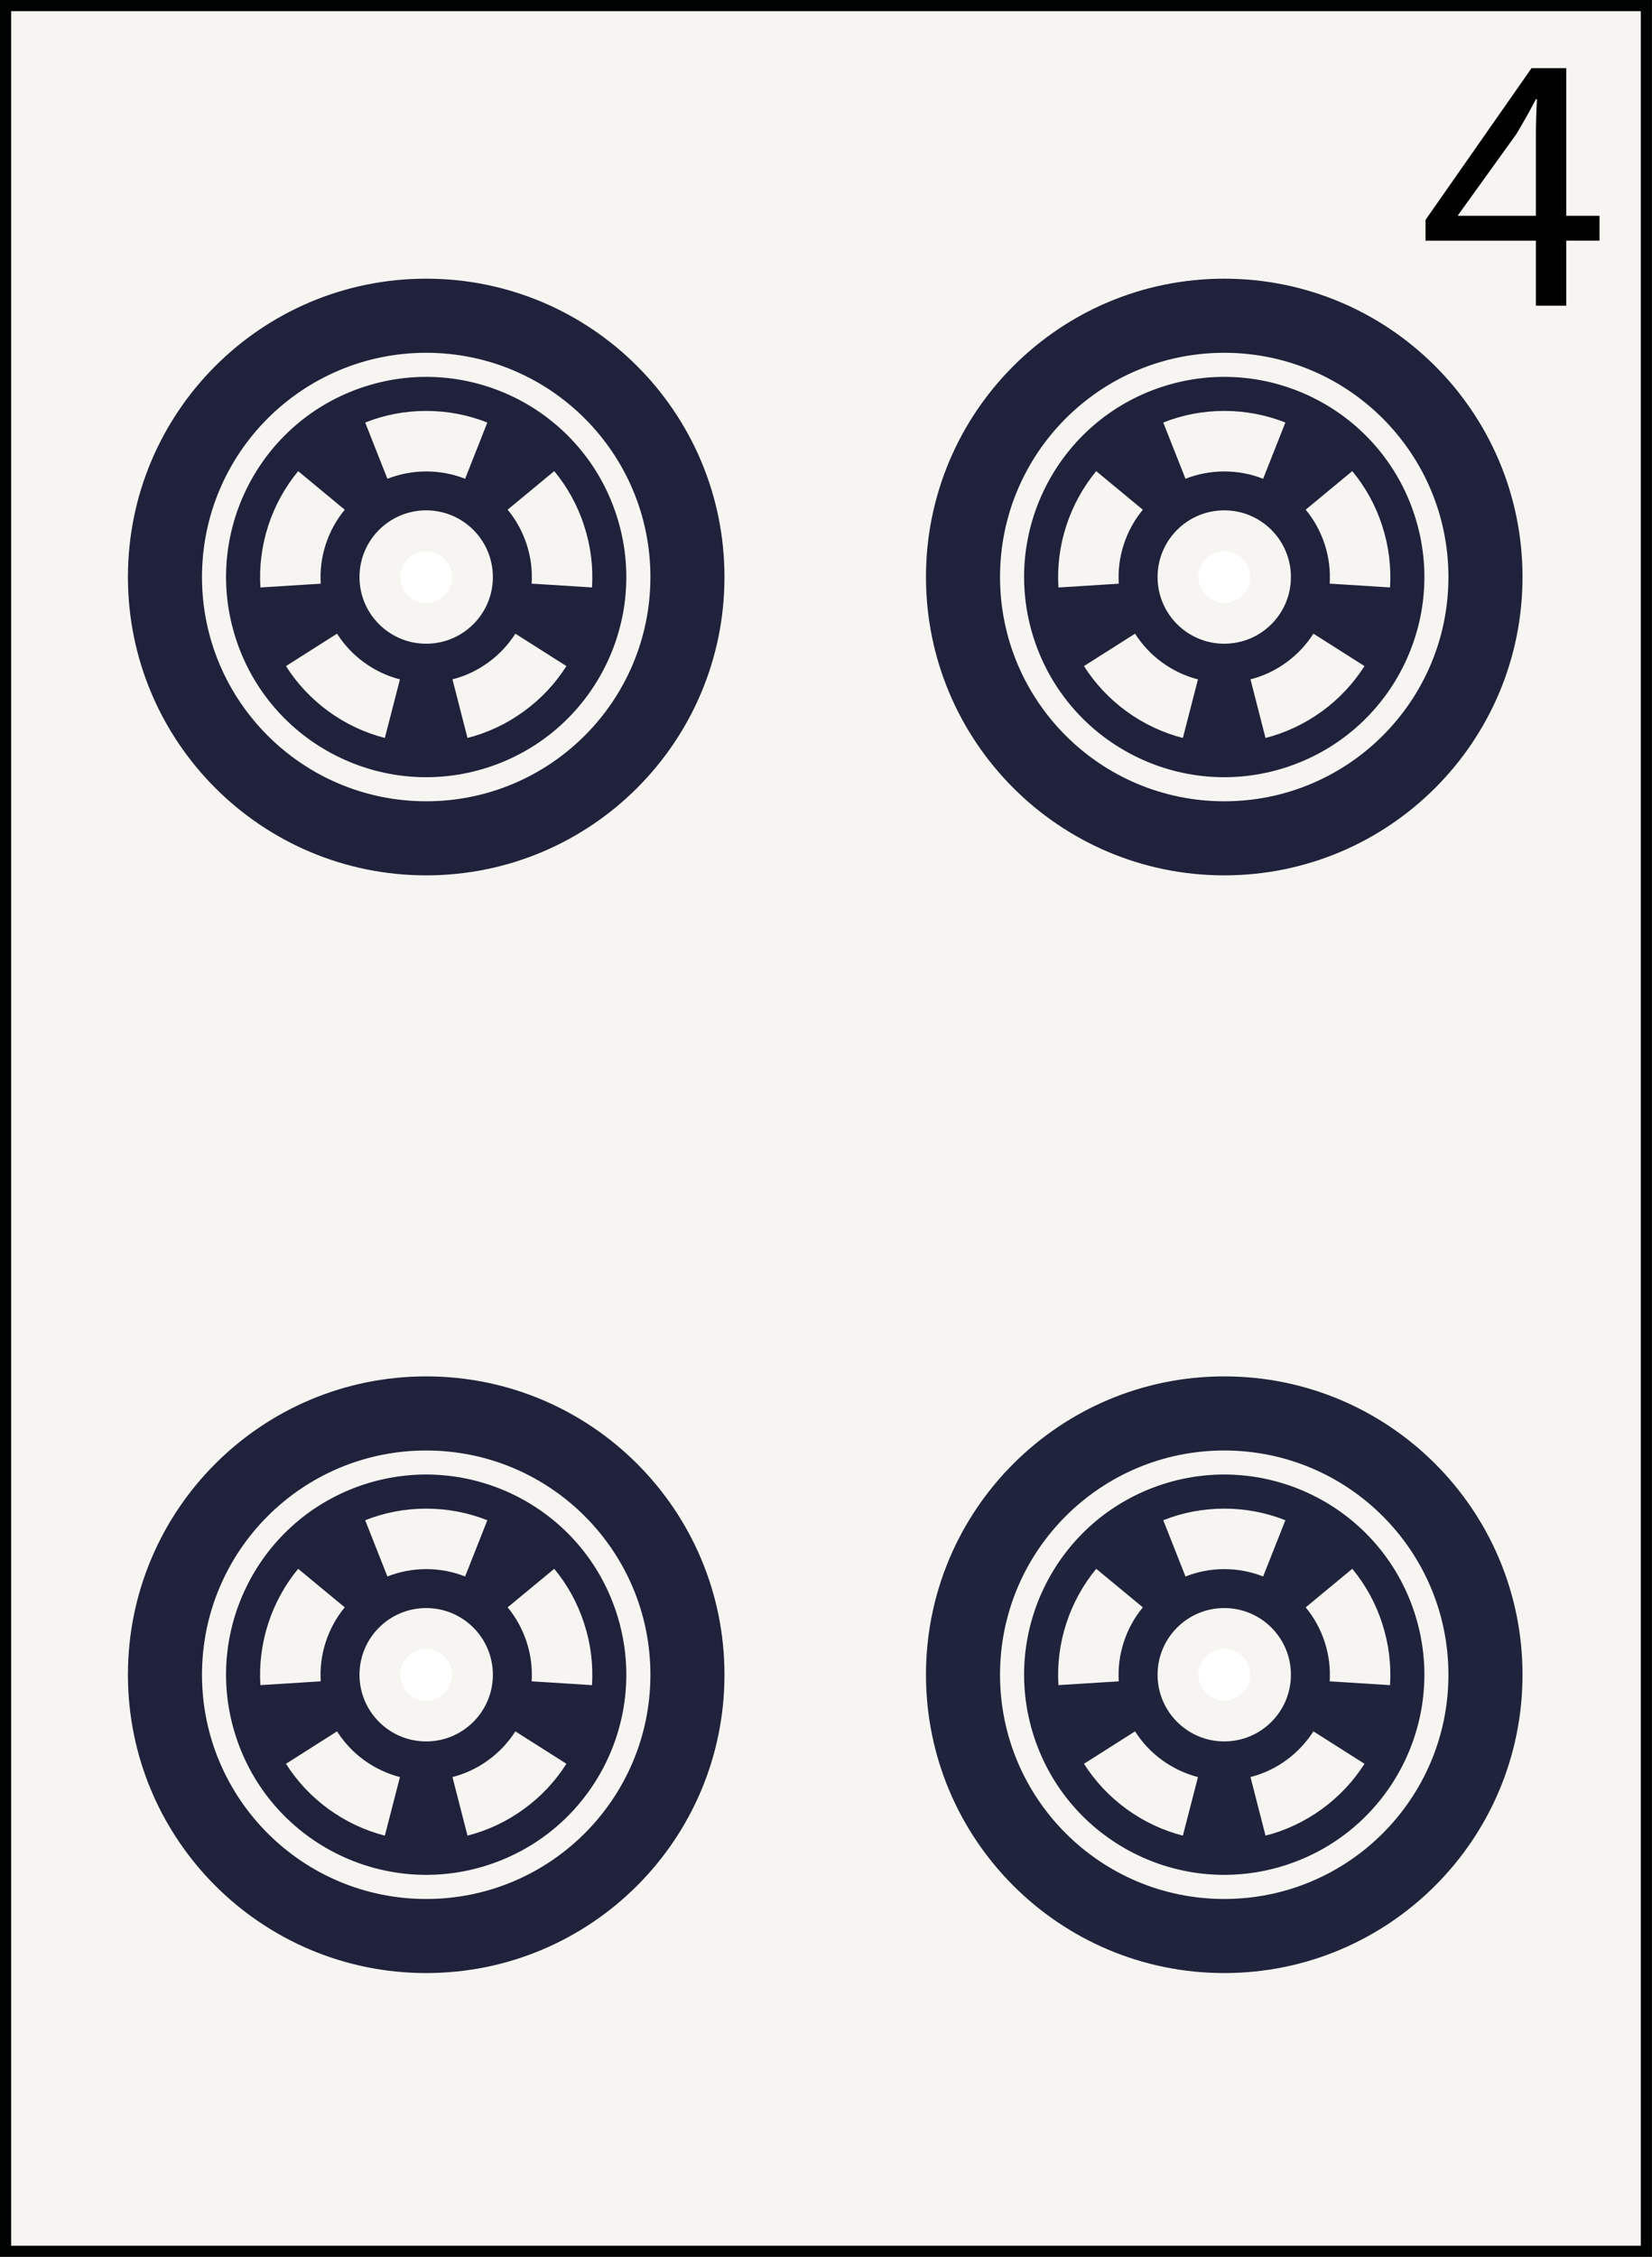<?xml version="1.0" encoding="utf-8"?>
<!-- Generator: Adobe Illustrator 15.0.0, SVG Export Plug-In . SVG Version: 6.00 Build 0)  -->
<!DOCTYPE svg PUBLIC "-//W3C//DTD SVG 1.1//EN" "http://www.w3.org/Graphics/SVG/1.1/DTD/svg11.dtd">
<svg version="1.1" id="Pinzu" xmlns="http://www.w3.org/2000/svg" xmlns:xlink="http://www.w3.org/1999/xlink" x="0px" y="0px"
	 width="54.225px" height="74.066px" viewBox="0 0 54.225 74.066" enable-background="new 0 0 54.225 74.066" xml:space="preserve">
<rect x="0" y="0" width="54.225" height="74.066" fill="#808080" stroke="none"/>
<g id="_x34_pin">
	
		<rect x="0.183" y="0.183" fill="#F6F5F1" stroke="#010202" stroke-width="0.365" stroke-miterlimit="10" width="53.857" height="73.7"/>
	<g id="Point_8_">
		<g>
			<path fill="#1F223A" d="M13.989,45.171c-5.407,0-9.79,4.384-9.79,9.791c0,5.408,4.383,9.791,9.79,9.791s9.791-4.384,9.791-9.791
				C23.78,49.555,19.396,45.171,13.989,45.171z M13.989,62.322c-4.064,0-7.359-3.295-7.359-7.36c0-4.064,3.295-7.359,7.359-7.359
				c4.065,0,7.36,3.295,7.36,7.359C21.349,59.027,18.055,62.322,13.989,62.322z"/>
			<path fill="#1F223A" d="M20.235,52.932c-1.12-3.45-4.826-5.337-8.275-4.218c-3.45,1.122-5.338,4.826-4.217,8.276
				s4.826,5.338,8.276,4.217S21.356,56.382,20.235,52.932z M13.989,49.511c0.709,0,1.386,0.135,2.007,0.381l-0.729,1.846
				c-0.396-0.156-0.825-0.242-1.276-0.242c-0.45,0-0.88,0.086-1.275,0.242l-0.729-1.846C12.604,49.646,13.281,49.511,13.989,49.511z
				 M8.805,53.277c0.22-0.674,0.557-1.276,0.982-1.791l1.529,1.265c-0.271,0.327-0.485,0.71-0.625,1.14
				c-0.139,0.428-0.189,0.863-0.163,1.288l-1.981,0.124C8.506,54.636,8.586,53.951,8.805,53.277z M12.632,60.243
				c-0.646-0.166-1.272-0.455-1.847-0.871c-0.573-0.417-1.042-0.924-1.398-1.487l1.676-1.064c0.229,0.359,0.524,0.681,0.891,0.946
				c0.364,0.265,0.763,0.447,1.174,0.554L12.632,60.243z M13.989,57.151c-1.209,0-2.189-0.98-2.189-2.189s0.98-2.188,2.189-2.188
				s2.189,0.979,2.189,2.188S15.198,57.151,13.989,57.151z M17.193,59.372c-0.573,0.417-1.2,0.705-1.848,0.871l-0.493-1.923
				c0.411-0.105,0.81-0.289,1.175-0.554c0.364-0.266,0.661-0.587,0.889-0.945l1.676,1.064
				C18.234,58.449,17.767,58.956,17.193,59.372z M19.432,55.304l-1.981-0.125c0.026-0.425-0.024-0.859-0.164-1.289
				c-0.14-0.429-0.354-0.812-0.624-1.139l1.529-1.265c0.426,0.514,0.764,1.116,0.981,1.79
				C19.394,53.952,19.474,54.637,19.432,55.304z"/>
		</g>
		<circle fill="#FFFFFF" cx="13.989" cy="54.962" r="0.851"/>
	</g>
	<g id="Point_7_">
		<g>
			<path fill="#1F233B" d="M40.185,45.171c-5.407,0-9.791,4.384-9.791,9.791c0,5.408,4.384,9.791,9.791,9.791
				c5.405,0,9.79-4.384,9.79-9.791C49.975,49.555,45.591,45.171,40.185,45.171z M40.185,62.322c-4.065,0-7.36-3.295-7.36-7.36
				c0-4.064,3.295-7.359,7.36-7.359c4.063,0,7.358,3.295,7.358,7.359C47.544,59.027,44.249,62.322,40.185,62.322z"/>
			<path fill="#1F233B" d="M46.431,52.932c-1.121-3.45-4.826-5.337-8.276-4.218c-3.45,1.122-5.338,4.826-4.217,8.276
				s4.826,5.338,8.275,4.217S47.552,56.382,46.431,52.932z M40.185,49.511c0.708,0,1.385,0.135,2.006,0.381l-0.73,1.846
				c-0.395-0.156-0.824-0.242-1.274-0.242c-0.451,0-0.881,0.086-1.275,0.242l-0.729-1.846
				C38.799,49.646,39.476,49.511,40.185,49.511z M35,53.277c0.22-0.674,0.558-1.276,0.982-1.791l1.53,1.265
				c-0.271,0.327-0.486,0.71-0.625,1.14c-0.141,0.428-0.19,0.863-0.164,1.288l-1.981,0.124C34.7,54.636,34.781,53.951,35,53.277z
				 M38.826,60.243c-0.646-0.166-1.272-0.455-1.846-0.871c-0.574-0.417-1.042-0.924-1.4-1.487l1.677-1.064
				c0.229,0.359,0.525,0.681,0.891,0.946c0.364,0.265,0.763,0.447,1.174,0.554L38.826,60.243z M40.185,57.151
				c-1.209,0-2.189-0.98-2.189-2.189s0.98-2.188,2.189-2.188s2.188,0.979,2.188,2.188S41.394,57.151,40.185,57.151z M43.388,59.372
				c-0.573,0.417-1.2,0.705-1.849,0.871l-0.493-1.923c0.411-0.105,0.811-0.289,1.176-0.554c0.363-0.266,0.66-0.587,0.89-0.945
				l1.676,1.064C44.429,58.449,43.961,58.956,43.388,59.372z M45.626,55.304l-1.98-0.125c0.025-0.425-0.024-0.859-0.164-1.289
				c-0.14-0.429-0.354-0.812-0.624-1.139l1.529-1.265c0.426,0.514,0.764,1.116,0.981,1.79
				C45.588,53.952,45.668,54.637,45.626,55.304z"/>
		</g>
		<circle fill="#FFFFFF" cx="40.185" cy="54.962" r="0.851"/>
	</g>
	<g id="Point_6_">
		<g>
			<path fill="#1F223A" d="M40.185,9.146c-5.407,0-9.791,4.384-9.791,9.791s4.384,9.791,9.791,9.791c5.405,0,9.79-4.383,9.79-9.791
				S45.591,9.146,40.185,9.146z M40.185,26.297c-4.065,0-7.36-3.295-7.36-7.359c0-4.065,3.295-7.36,7.36-7.36
				c4.063,0,7.358,3.295,7.358,7.36C47.544,23.002,44.249,26.297,40.185,26.297z"/>
			<path fill="#1F223A" d="M46.431,16.908c-1.121-3.45-4.826-5.337-8.276-4.217c-3.45,1.121-5.338,4.826-4.217,8.275
				c1.121,3.45,4.826,5.339,8.275,4.218C45.663,24.062,47.552,20.358,46.431,16.908z M40.185,13.486
				c0.708,0,1.385,0.135,2.006,0.381l-0.73,1.846c-0.395-0.155-0.824-0.241-1.274-0.241c-0.451,0-0.881,0.086-1.275,0.241
				l-0.729-1.846C38.799,13.621,39.476,13.486,40.185,13.486z M35,17.253c0.22-0.674,0.558-1.275,0.982-1.791l1.53,1.267
				c-0.271,0.327-0.486,0.71-0.625,1.139c-0.141,0.428-0.19,0.864-0.164,1.288l-1.981,0.125C34.7,18.612,34.781,17.927,35,17.253z
				 M38.826,24.219c-0.646-0.166-1.272-0.455-1.846-0.871c-0.574-0.417-1.042-0.925-1.4-1.488l1.677-1.064
				c0.229,0.358,0.525,0.682,0.891,0.946c0.364,0.265,0.763,0.449,1.174,0.554L38.826,24.219z M40.185,21.126
				c-1.209,0-2.189-0.979-2.189-2.188s0.98-2.189,2.189-2.189s2.188,0.98,2.188,2.189S41.394,21.126,40.185,21.126z M43.388,23.347
				c-0.573,0.417-1.2,0.706-1.849,0.872l-0.493-1.924c0.411-0.104,0.811-0.289,1.176-0.554c0.363-0.264,0.66-0.587,0.89-0.945
				l1.676,1.064C44.429,22.424,43.961,22.931,43.388,23.347z M45.626,19.279l-1.98-0.125c0.025-0.424-0.024-0.86-0.164-1.289
				c-0.14-0.428-0.354-0.811-0.624-1.138l1.529-1.266c0.426,0.516,0.764,1.116,0.981,1.79
				C45.588,17.927,45.668,18.612,45.626,19.279z"/>
		</g>
		<circle fill="#FFFFFF" cx="40.185" cy="18.937" r="0.851"/>
	</g>
	<g id="Point_5_">
		<g>
			<path fill="#1F223A" d="M13.989,9.146c-5.407,0-9.79,4.384-9.79,9.791s4.383,9.791,9.79,9.791s9.791-4.383,9.791-9.791
				S19.396,9.146,13.989,9.146z M13.989,26.297c-4.064,0-7.359-3.295-7.359-7.359c0-4.065,3.295-7.36,7.359-7.36
				c4.065,0,7.36,3.295,7.36,7.36C21.349,23.002,18.055,26.297,13.989,26.297z"/>
			<path fill="#1F223A" d="M20.235,16.908c-1.12-3.45-4.826-5.337-8.275-4.217c-3.45,1.121-5.338,4.826-4.217,8.275
				c1.121,3.45,4.826,5.339,8.276,4.218C19.469,24.062,21.356,20.358,20.235,16.908z M13.989,13.486
				c0.709,0,1.386,0.135,2.007,0.381l-0.729,1.846c-0.396-0.155-0.825-0.241-1.276-0.241c-0.45,0-0.88,0.086-1.275,0.241
				l-0.729-1.846C12.604,13.621,13.281,13.486,13.989,13.486z M8.805,17.253c0.22-0.674,0.557-1.275,0.982-1.791l1.529,1.267
				c-0.271,0.327-0.485,0.71-0.625,1.139c-0.139,0.428-0.189,0.864-0.163,1.288L8.548,19.28C8.506,18.612,8.586,17.927,8.805,17.253
				z M12.632,24.219c-0.646-0.166-1.272-0.455-1.847-0.871c-0.573-0.417-1.042-0.925-1.398-1.488l1.676-1.064
				c0.229,0.358,0.524,0.682,0.891,0.946c0.364,0.265,0.763,0.449,1.174,0.554L12.632,24.219z M13.989,21.126
				c-1.209,0-2.189-0.979-2.189-2.188s0.98-2.189,2.189-2.189s2.189,0.98,2.189,2.189C16.179,20.146,15.198,21.126,13.989,21.126z
				 M17.193,23.347c-0.573,0.417-1.2,0.706-1.848,0.872l-0.493-1.924c0.411-0.104,0.81-0.289,1.175-0.554
				c0.364-0.264,0.661-0.587,0.889-0.945l1.676,1.064C18.234,22.424,17.767,22.931,17.193,23.347z M19.432,19.279l-1.981-0.125
				c0.026-0.424-0.024-0.86-0.164-1.289c-0.14-0.428-0.354-0.811-0.624-1.138l1.529-1.266c0.426,0.516,0.764,1.116,0.981,1.79
				C19.394,17.927,19.474,18.612,19.432,19.279z"/>
		</g>
		<circle fill="#FFFFFF" cx="13.989" cy="18.937" r="0.851"/>
	</g>
</g>
<g>
	<path d="M50.414,10.033V7.899h-3.622V7.215l3.479-4.978h1.139v4.846h1.092v0.815h-1.092v2.135H50.414z M50.414,7.083V4.481
		c0-0.408,0.012-0.816,0.036-1.224h-0.036c-0.239,0.456-0.432,0.792-0.647,1.151l-1.907,2.65v0.024H50.414z"/>
</g>
</svg>
